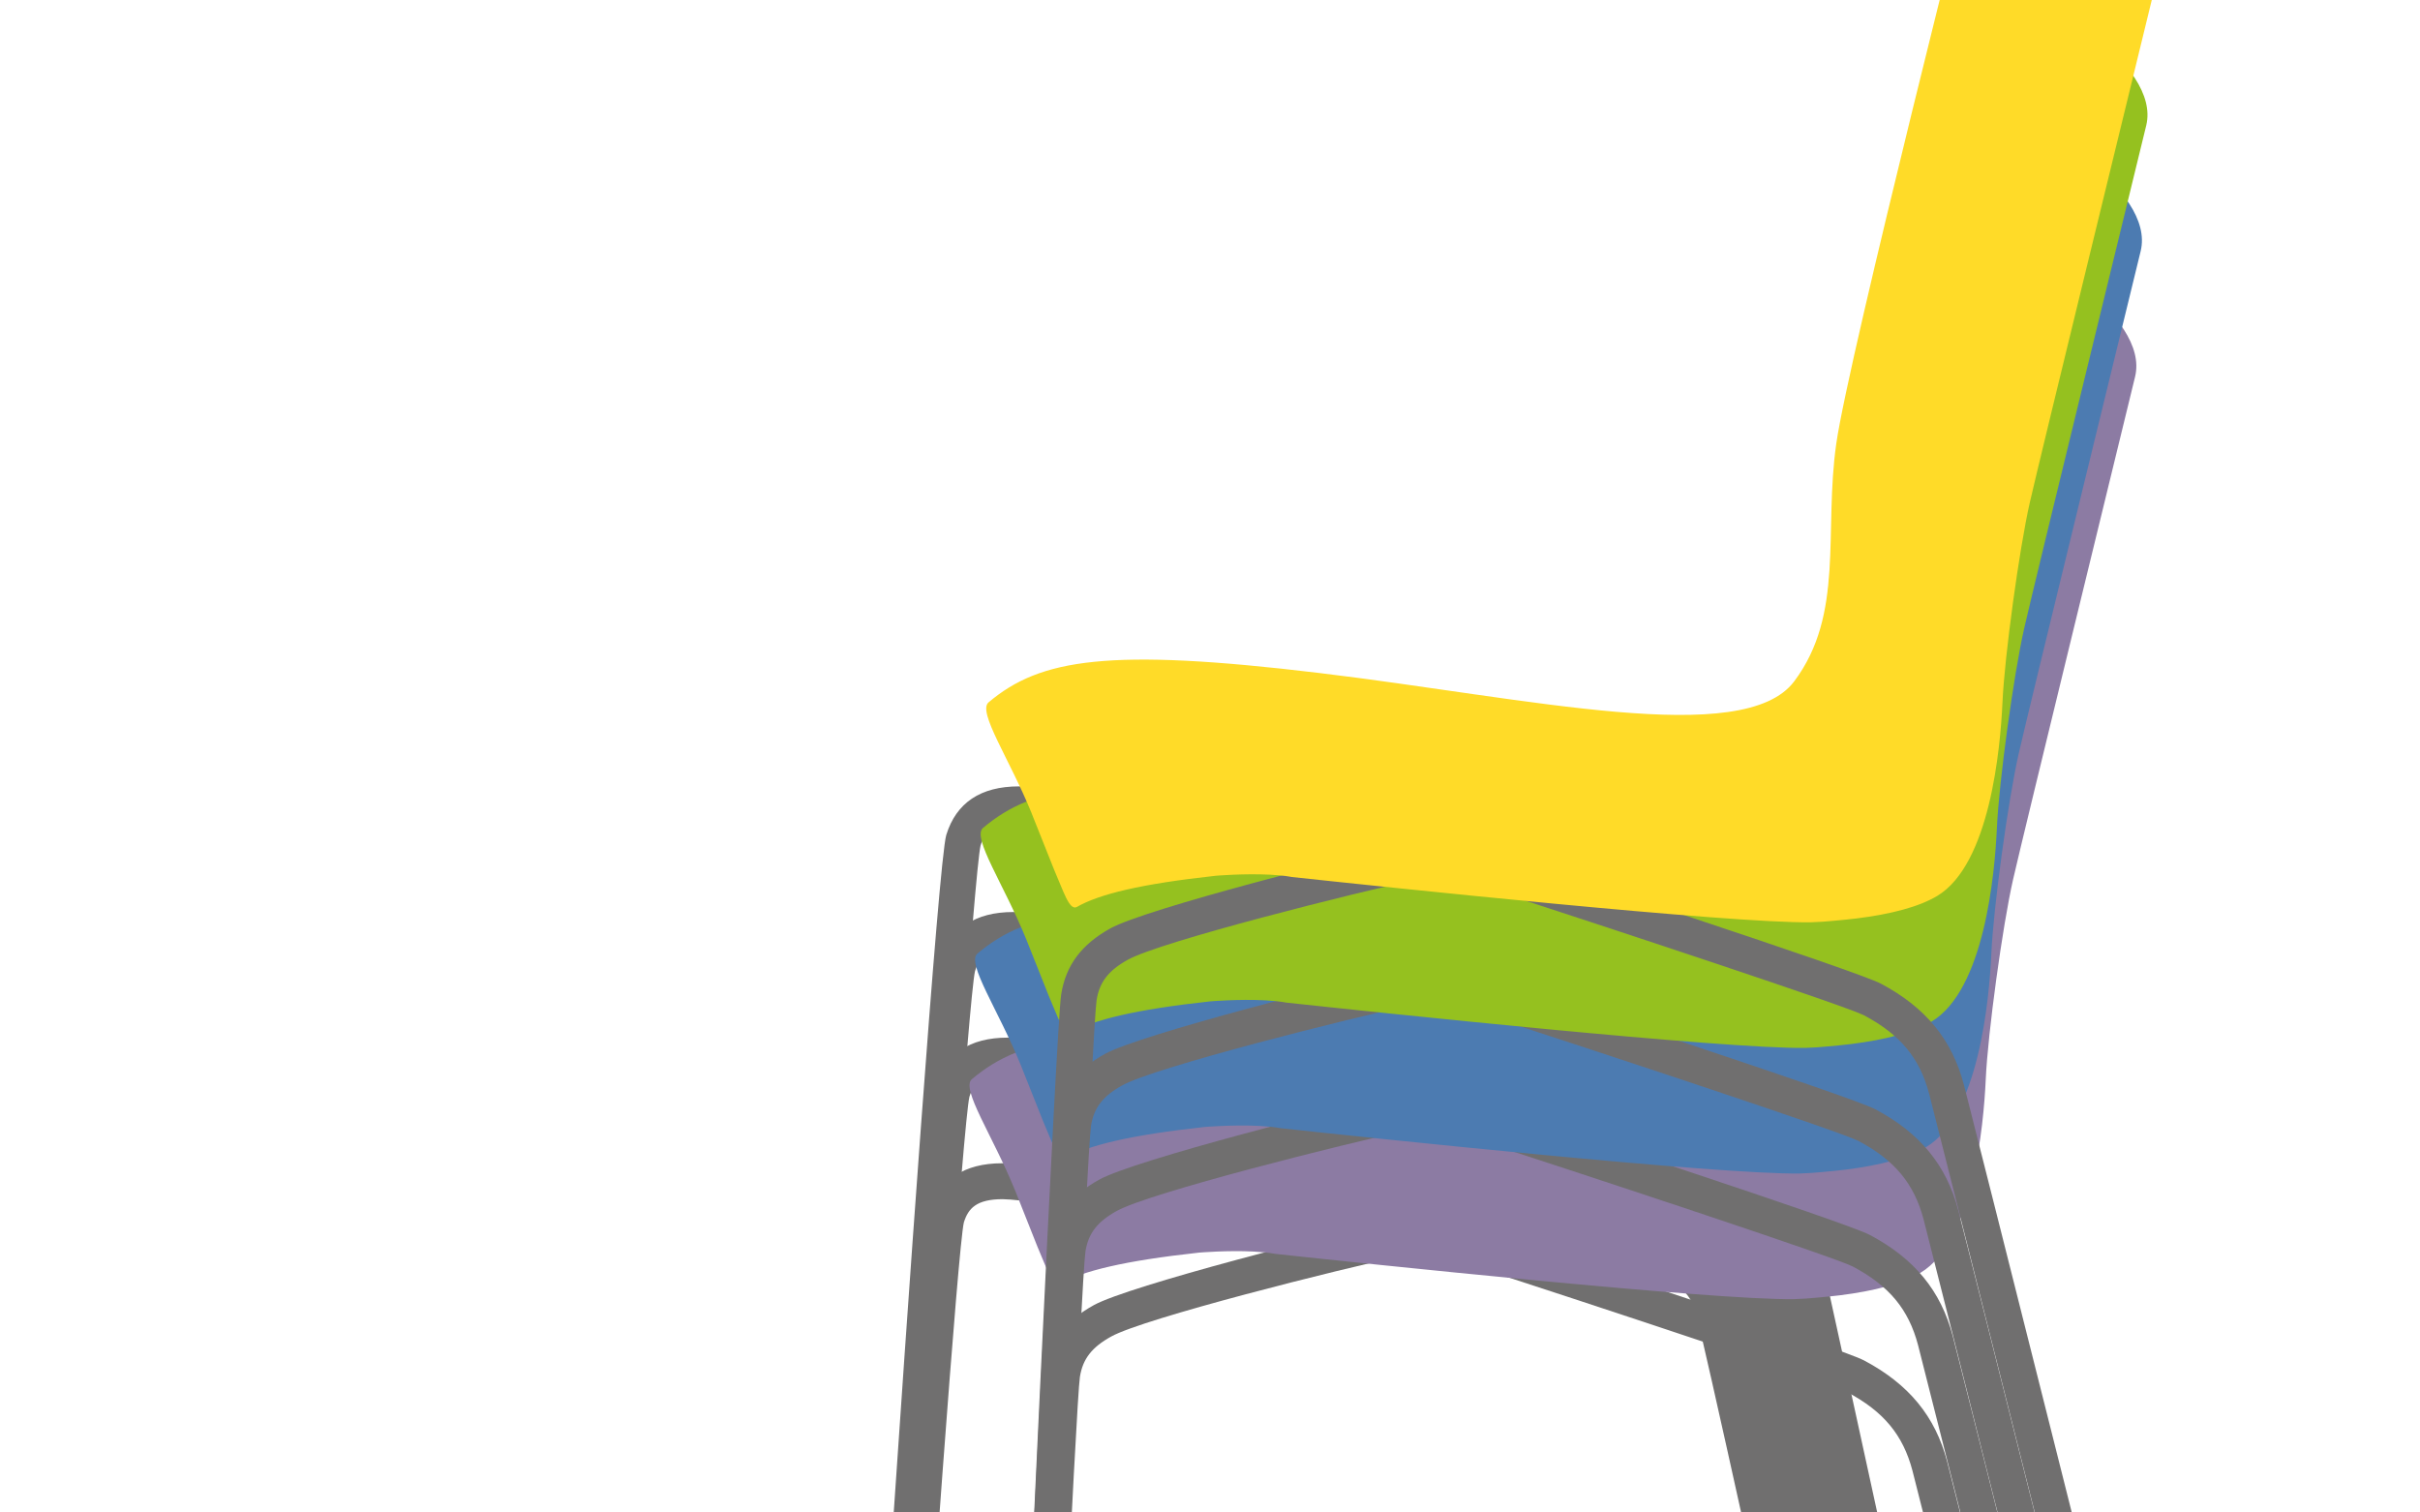 <svg height="640" viewBox="0 0 1024 640" width="1024" xmlns="http://www.w3.org/2000/svg"><path d="m0 0h1024v640h-1024z" fill="#fff"/><g fill="#706f6f"><path d="m731.71 549.6c-5.221-15.721-17.842-21.844-28.255-25.436-8.146-2.801-40.991-5.107-98.746-8.391-7.308-.416-14.322-.816-19.248-1.115v15.203c4.152.27 9.983.602 18.389 1.082 28.229 1.602 86.957 4.941 94.668 7.594 10.986 3.777 16.25 8.217 18.777 15.848 2.456 7.588 35.314 157.23 57.865 260.9h15.551c-9.08-41.68-55.71-255.75-59-265.68z"/><path d="m567.27 512.39c-32.987-5.225-128.04-20.074-143.24-20.162-16.145 0-26.472 6.914-30.686 20.543-3.247 10.486-17.546 217.31-23.248 301.27h15.217c8.343-122.71 20.09-286.58 22.537-296.78 1.831-5.904 5.277-9.836 16.433-9.836 12.776.078 100.6 13.617 142.98 20.35v-15.38z"/><path d="m734.06 496.46c-5.22-15.721-17.841-21.85-28.254-25.436-8.146-2.805-40.994-5.113-98.744-8.396-7.312-.412-14.325-.814-19.251-1.115v15.203c4.153.27 9.983.602 18.392 1.086 28.225 1.598 86.953 4.938 94.667 7.59 10.983 3.777 16.25 8.217 18.776 15.846 2.456 7.588 35.315 157.24 57.865 260.91h15.547c-9.08-41.69-55.72-255.77-59.01-265.68z"/><path d="m569.62 459.23c-32.986-5.229-128.04-20.074-143.23-20.164-16.146 0-26.477 6.91-30.686 20.541-3.25 10.486-17.545 217.32-23.249 301.27h15.215c8.345-122.72 20.091-286.58 22.538-296.79 1.832-5.904 5.279-9.834 16.431-9.834 12.781.072 100.61 13.611 142.98 20.348v-15.38z"/><path d="m736.42 443.3c-5.219-15.721-17.842-21.846-28.253-25.436-8.149-2.805-40.993-5.111-98.743-8.395-7.312-.418-14.329-.816-19.254-1.113v15.201c4.153.268 9.983.6 18.392 1.084 28.224 1.602 86.953 4.938 94.667 7.594 10.983 3.773 16.247 8.215 18.778 15.848 2.454 7.586 35.313 157.23 57.864 260.9h15.551c-9.09-41.68-55.72-255.75-59.01-265.67z"/><path d="m571.98 406.08c-32.984-5.227-128.04-20.074-143.23-20.162-16.145 0-26.474 6.91-30.686 20.541-3.247 10.484-17.546 217.31-23.248 301.27h15.217c8.342-122.71 20.087-286.57 22.535-296.79 1.829-5.904 5.279-9.834 16.434-9.834 12.777.076 100.6 13.615 142.98 20.352v-15.38z"/><path d="m738.78 390.14c-5.218-15.721-17.837-21.846-28.252-25.436-8.15-2.803-40.994-5.111-98.746-8.395-7.313-.414-14.326-.818-19.251-1.113v15.205c4.15.266 9.981.6 18.392 1.08 28.222 1.604 86.953 4.938 94.665 7.594 10.985 3.773 16.249 8.219 18.778 15.848 2.453 7.586 35.312 157.23 57.863 260.9h15.551c-9.07-41.68-55.7-255.75-58.99-265.68z"/><path d="m574.34 352.92c-32.986-5.229-128.04-20.074-143.24-20.164-16.141 0-26.474 6.912-30.688 20.541-3.245 10.488-17.543 217.31-23.243 301.27h15.215c8.343-122.72 20.091-286.58 22.537-296.79 1.833-5.902 5.28-9.834 16.435-9.834 12.774.074 100.61 13.615 142.98 20.35v-15.38z"/></g><g fill="#706f6f"><path d="m595.02 515.57c-30.369 6.094-117.42 28.547-132.15 36.676-12.316 6.793-18.959 15.691-20.909 27.988-2.123 13.33-15.336 302.29-18.531 372.69h15.2c6.728-148.11 16.759-360.41 18.323-370.31 1.211-7.604 5.053-12.547 13.26-17.08 14.024-7.736 95.758-28.301 124.81-34.521v-15.45z"/><path d="m823.92 618.43c-5.038-19.111-16.189-32.689-35.101-42.738-10.194-5.418-142.45-48.549-175.61-59.332v15.973c65.535 21.322 161.32 52.996 168.48 56.768 15.319 8.143 23.558 18.074 27.547 33.199 3.328 12.627 67.414 267.52 82.967 329.36h15.661c-13.98-55.55-80.48-320.07-83.95-333.23z"/></g><path d="m429.4 503.44c-9.312-22.877-22.919-42.764-18.182-46.77 21.879-18.471 50.735-23.152 139.75-12.459 89.008 10.678 179.81 32.045 201.16 3.562 21.369-28.494 12.463-63.201 17.802-100.59 5.332-37.373 60.534-254.56 60.534-254.56 28.475 9.791 79.213 40.951 72.984 66.758-6.237 25.804-47.177 193.15-51.627 212.73-4.451 19.586-10.686 64.973-11.568 84.561-.891 19.586-5.346 68.535-27.6 81.893-7.684 4.604-19.402 7.688-34.236 9.549-7.112.84-14.331 1.371-14.331 1.371-1.577.111-3.298.158-4.933.244-34.517.5-182.5-15.172-219.97-19.203.031 0 .083-.014.11-.014-2.654-.477-5.681-.758-8.782-.922h-.006c-11.063-.58-23.105.445-23.105.445-31.657 3.447-49.445 7.777-58.947 13.273-3.114 1.344-5.427-6.512-9.462-15.766l-9.57-24.1z" fill="#8c7ba3"/><g fill="#706f6f"><path d="m597.38 462.42c-30.365 6.094-117.41 28.549-132.15 36.68-12.316 6.793-18.963 15.691-20.914 27.984-2.12 13.332-15.334 302.29-18.529 372.69h15.2c6.728-148.1 16.76-360.41 18.323-370.3 1.211-7.6 5.052-12.549 13.26-17.082 14.024-7.736 95.76-28.297 124.81-34.521v-15.45z"/><path d="m826.28 565.28c-5.039-19.111-16.189-32.689-35.101-42.736-10.195-5.42-142.44-48.549-175.61-59.332v15.971c65.539 21.318 161.32 53.002 168.48 56.768 15.319 8.143 23.559 18.074 27.55 33.201 3.328 12.629 67.413 267.52 82.963 329.36h15.661c-13.97-55.56-80.47-320.08-83.94-333.23z"/></g><path d="m431.76 450.28c-9.314-22.877-22.921-42.766-18.183-46.773 21.876-18.471 50.735-23.15 139.75-12.453 89.012 10.676 179.81 32.043 201.16 3.559 21.376-28.49 12.465-63.199 17.808-100.59 5.332-37.373 60.531-254.56 60.531-254.56 28.478 9.791 79.215 40.948 72.986 66.755-6.236 25.807-47.183 193.15-51.63 212.73-4.447 19.584-10.685 64.975-11.565 84.557-.889 19.59-5.346 68.539-27.602 81.895-7.683 4.605-19.398 7.688-34.237 9.551-7.111.84-14.327 1.373-14.327 1.373-1.58.111-3.302.156-4.934.242-34.518.498-182.5-15.17-219.97-19.205.03 0 .082-.014.107-.014-2.652-.475-5.677-.756-8.776-.922h-.009c-11.062-.578-23.105.447-23.105.447-31.656 3.447-49.448 7.775-58.949 13.273-3.114 1.34-5.429-6.514-9.463-15.764l-9.59-24.11z" fill="#4c7bb1"/><g fill="#706f6f"><path d="m599.73 409.26c-30.368 6.096-117.41 28.551-132.15 36.676-12.313 6.793-18.96 15.691-20.909 27.986-2.125 13.336-15.336 302.29-18.532 372.7h15.204c6.728-148.1 16.756-360.4 18.323-370.31 1.209-7.602 5.05-12.545 13.26-17.076 14.024-7.736 95.757-28.299 124.8-34.521v-15.46z"/><path d="m828.63 512.12c-5.037-19.109-16.188-32.686-35.099-42.736-10.194-5.42-142.45-48.549-175.61-59.33v15.971c65.538 21.32 161.32 53 168.48 56.768 15.318 8.143 23.558 18.072 27.551 33.203 3.328 12.625 67.413 267.51 82.964 329.36h15.661c-13.97-55.55-80.47-320.07-83.94-333.23z"/></g><path d="m434.11 397.13c-9.311-22.877-22.919-42.768-18.183-46.771 21.878-18.473 50.739-23.15 139.75-12.457 89.008 10.676 179.81 32.041 201.16 3.559 21.376-28.49 12.466-63.197 17.806-100.59 5.332-37.375 60.534-254.56 60.534-254.56 28.478 9.788 79.212 40.951 72.984 66.757-6.235 25.804-47.18 193.15-51.628 212.73-4.451 19.584-10.685 64.977-11.572 84.561-.886 19.584-5.341 68.535-27.598 81.891-7.681 4.605-19.402 7.693-34.236 9.553-7.112.838-14.328 1.373-14.328 1.373-1.58.109-3.298.152-4.934.244-34.518.494-182.5-15.174-219.97-19.209.029 0 .082-.014.111-.014-2.656-.475-5.682-.756-8.779-.92h-.005c-11.065-.576-23.11.445-23.11.445-31.659 3.447-49.449 7.779-58.946 13.277-3.114 1.338-5.429-6.516-9.462-15.771l-9.59-24.1z" fill="#95c11f"/><g fill="#706f6f"><path d="m602.09 356.11c-30.369 6.092-117.41 28.547-132.15 36.676-12.317 6.793-18.96 15.691-20.909 27.986-2.122 13.332-15.336 302.29-18.534 372.69h15.202c6.726-148.1 16.761-360.41 18.324-370.3 1.211-7.602 5.05-12.551 13.257-17.08 14.025-7.732 95.761-28.299 124.81-34.52v-15.46z"/><path d="m830.99 458.97c-5.036-19.113-16.189-32.689-35.102-42.736-10.19-5.422-142.44-48.551-175.61-59.334v15.973c65.539 21.32 161.32 52.998 168.48 56.77 15.318 8.137 23.559 18.068 27.545 33.195 3.333 12.631 67.417 267.52 82.968 329.37h15.661c-13.97-55.57-80.47-320.09-83.94-333.24z"/></g><path d="m436.47 343.98c-9.313-22.877-22.92-42.768-18.181-46.771 21.878-18.475 50.74-23.152 139.75-12.459 89.012 10.678 179.8 32.045 201.16 3.562 21.369-28.494 12.463-63.199 17.803-100.59 5.335-37.375 60.534-254.56 60.534-254.56 28.478 9.791 79.215 40.951 72.986 66.757-6.239 25.807-47.18 193.15-51.63 212.73-4.447 19.586-10.685 64.977-11.565 84.562-.892 19.586-5.349 68.533-27.602 81.891-7.685 4.605-19.402 7.691-34.239 9.551-7.113.84-14.325 1.373-14.325 1.373-1.58.109-3.305.154-4.934.244-34.519.496-182.5-15.174-219.97-19.207.027 0 .079-.016.107-.016-2.653-.475-5.681-.756-8.776-.918h-.011c-11.064-.578-23.104.443-23.104.443-31.659 3.451-49.451 7.779-58.949 13.277-3.114 1.34-5.431-6.516-9.463-15.768l-9.6-24.08z" fill="#ffdb28"/></svg>